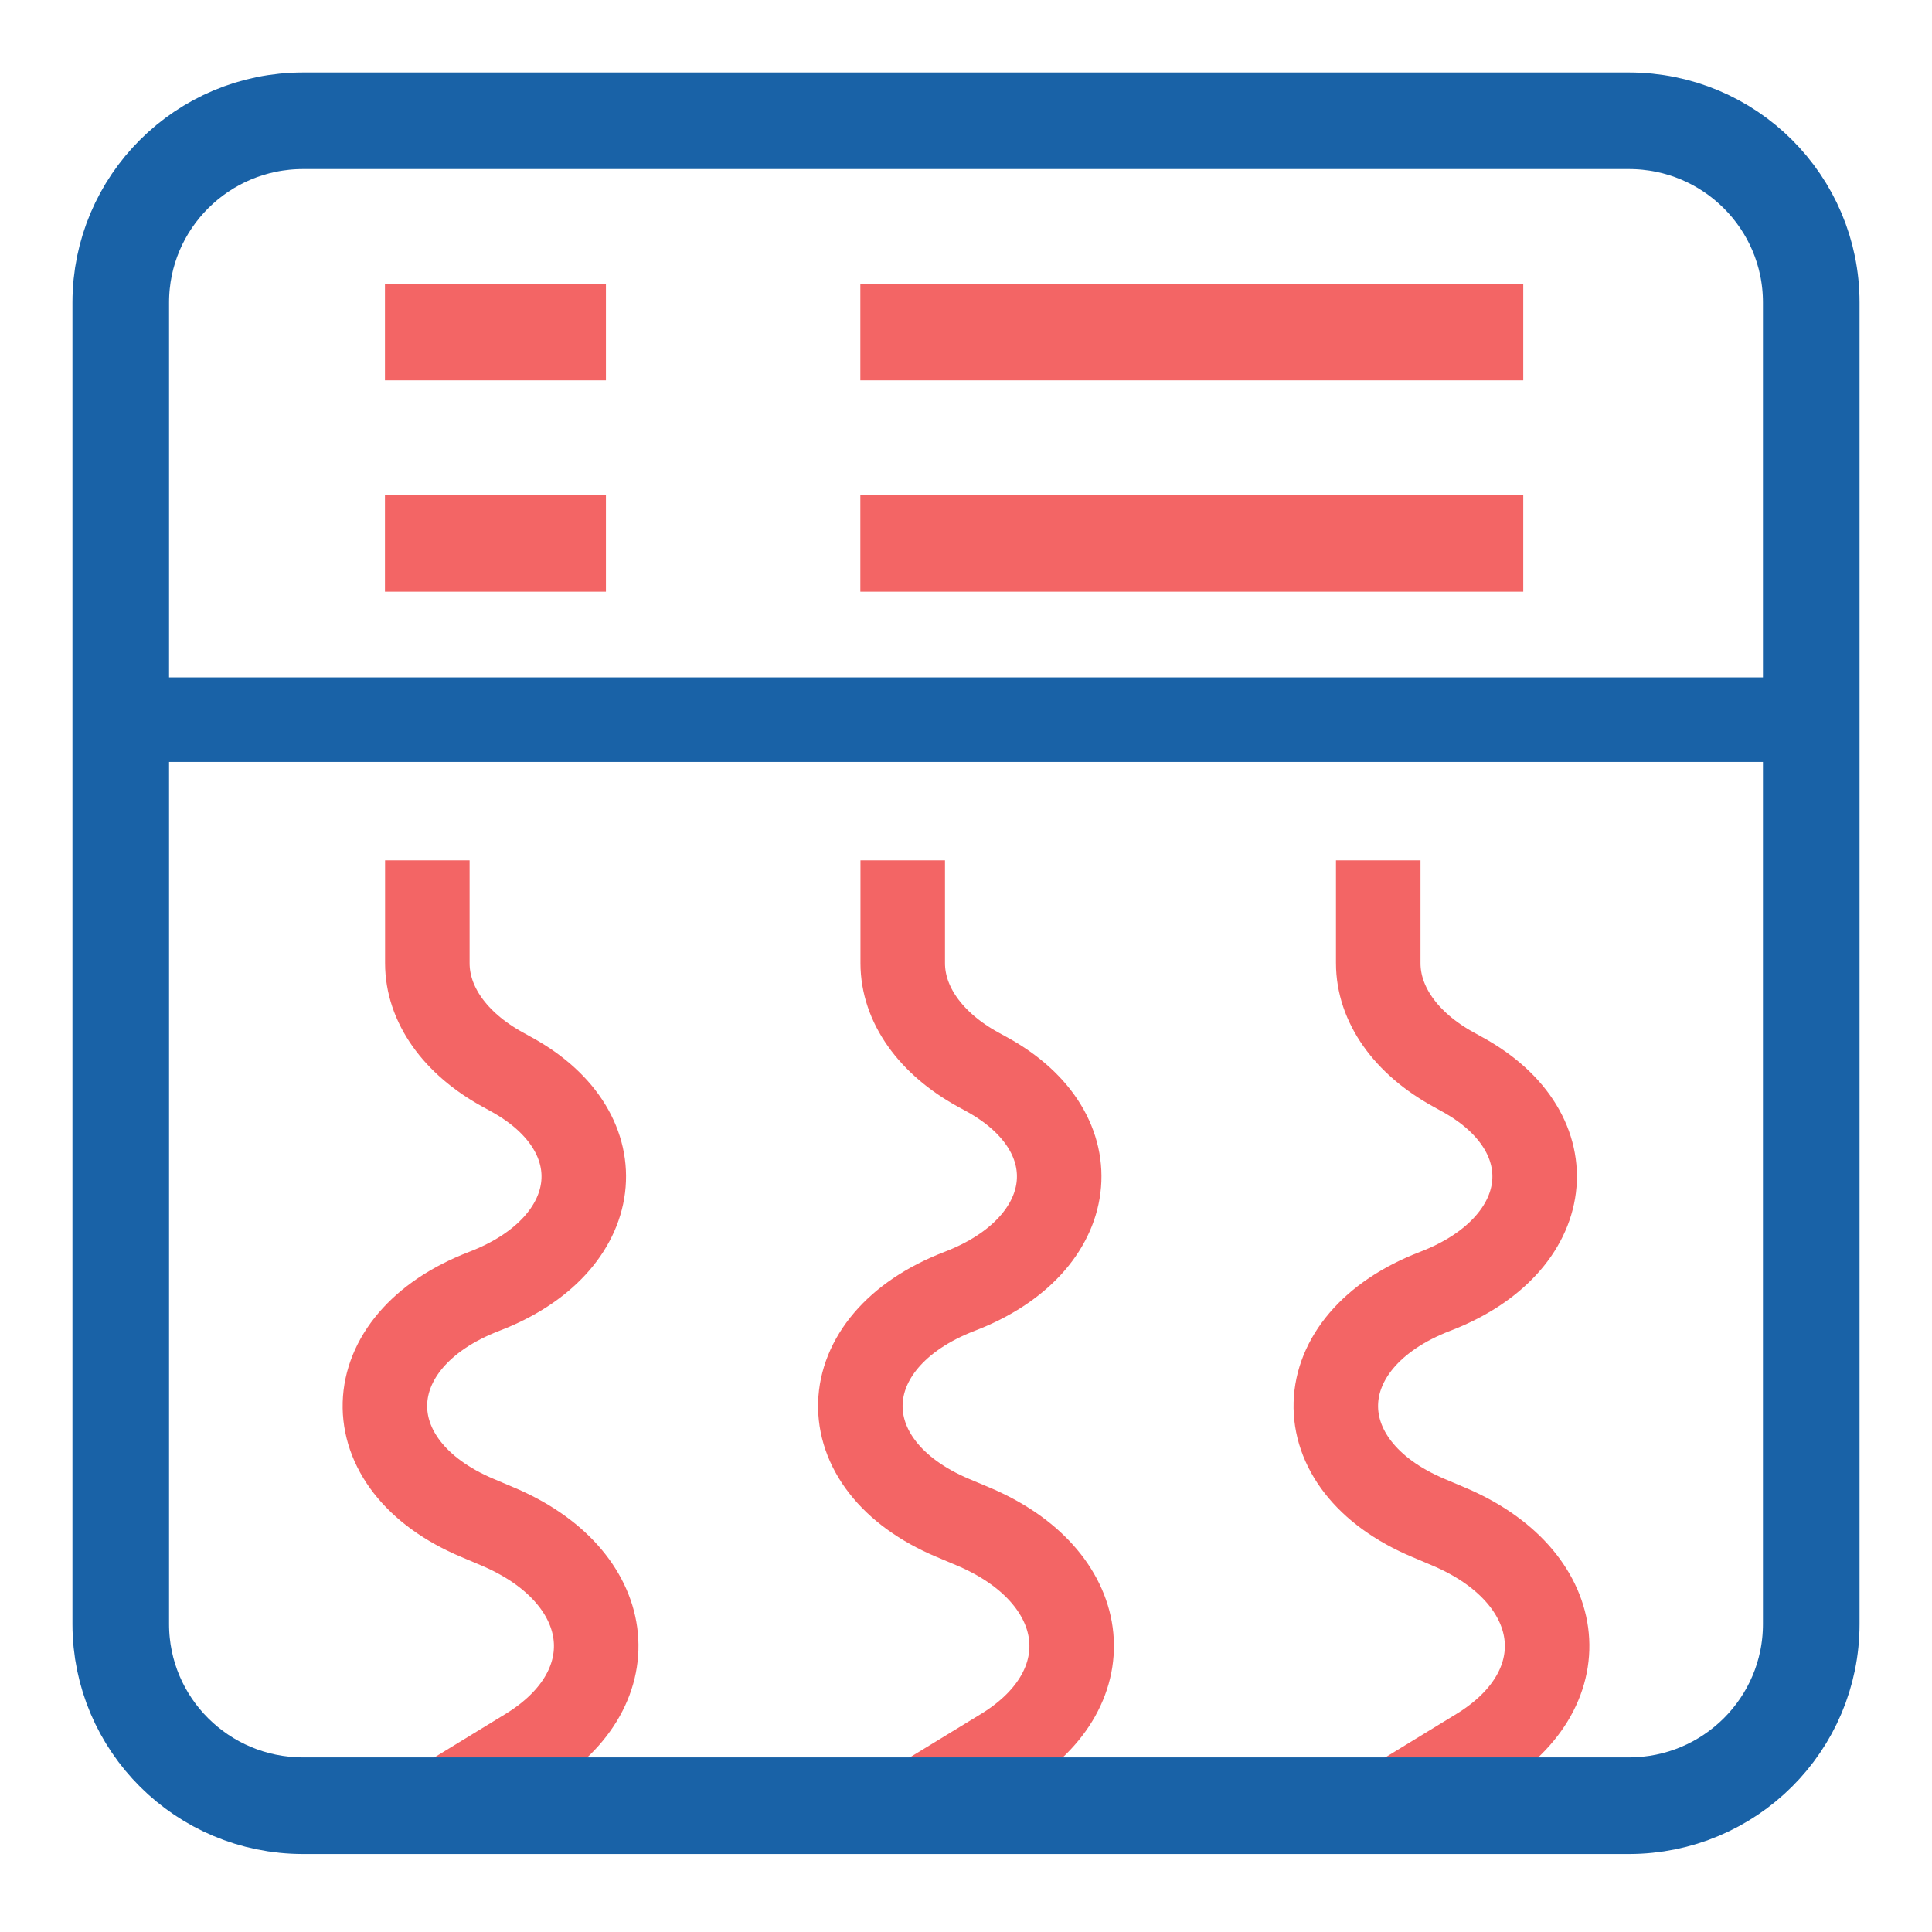 <svg width="16" height="16" viewBox="0 0 16 16" fill="none" xmlns="http://www.w3.org/2000/svg">
<path d="M7.125 2.75H12.615" stroke="#F36565" stroke-width="0.8"/>
<path d="M7.125 4.5H12.615" stroke="#F36565" stroke-width="0.8"/>
<path d="M1 5.96H15" stroke="#1962A7" stroke-width="0.7"/>
<path d="M3.188 2.75H5.018" stroke="#F36565" stroke-width="0.8"/>
<path d="M3.188 4.5H5.018" stroke="#F36565" stroke-width="0.8"/>
<path d="M3.539 7.125V7.976C3.539 8.317 3.767 8.64 4.162 8.857L4.236 8.898C5.122 9.385 5.006 10.312 4.011 10.694C2.937 11.106 2.908 12.133 3.957 12.572L4.115 12.639C5.097 13.05 5.223 13.972 4.367 14.494L3.539 15" stroke="#F36565" stroke-width="0.7"/>
<path d="M7.476 7.125V7.976C7.476 8.317 7.705 8.64 8.099 8.857L8.174 8.898C9.059 9.385 8.943 10.312 7.948 10.694C6.875 11.106 6.845 12.133 7.894 12.572L8.053 12.639C9.035 13.05 9.16 13.972 8.305 14.494L7.476 15" stroke="#F36565" stroke-width="0.7"/>
<path d="M11.414 7.125V7.976C11.414 8.317 11.642 8.64 12.037 8.857L12.111 8.898C12.997 9.385 12.88 10.312 11.886 10.694C10.812 11.106 10.783 12.133 11.832 12.572L11.99 12.639C12.972 13.05 13.098 13.972 12.242 14.494L11.414 15" stroke="#F36565" stroke-width="0.7"/>
<path d="M13.49 1H2.51C1.676 1 1 1.674 1 2.505V13.45C1 14.281 1.676 14.954 2.51 14.954H13.49C14.324 14.954 15 14.281 15 13.45V2.505C15 1.674 14.324 1 13.49 1Z" stroke="#1962A7" stroke-width="0.8"/>
</svg>
